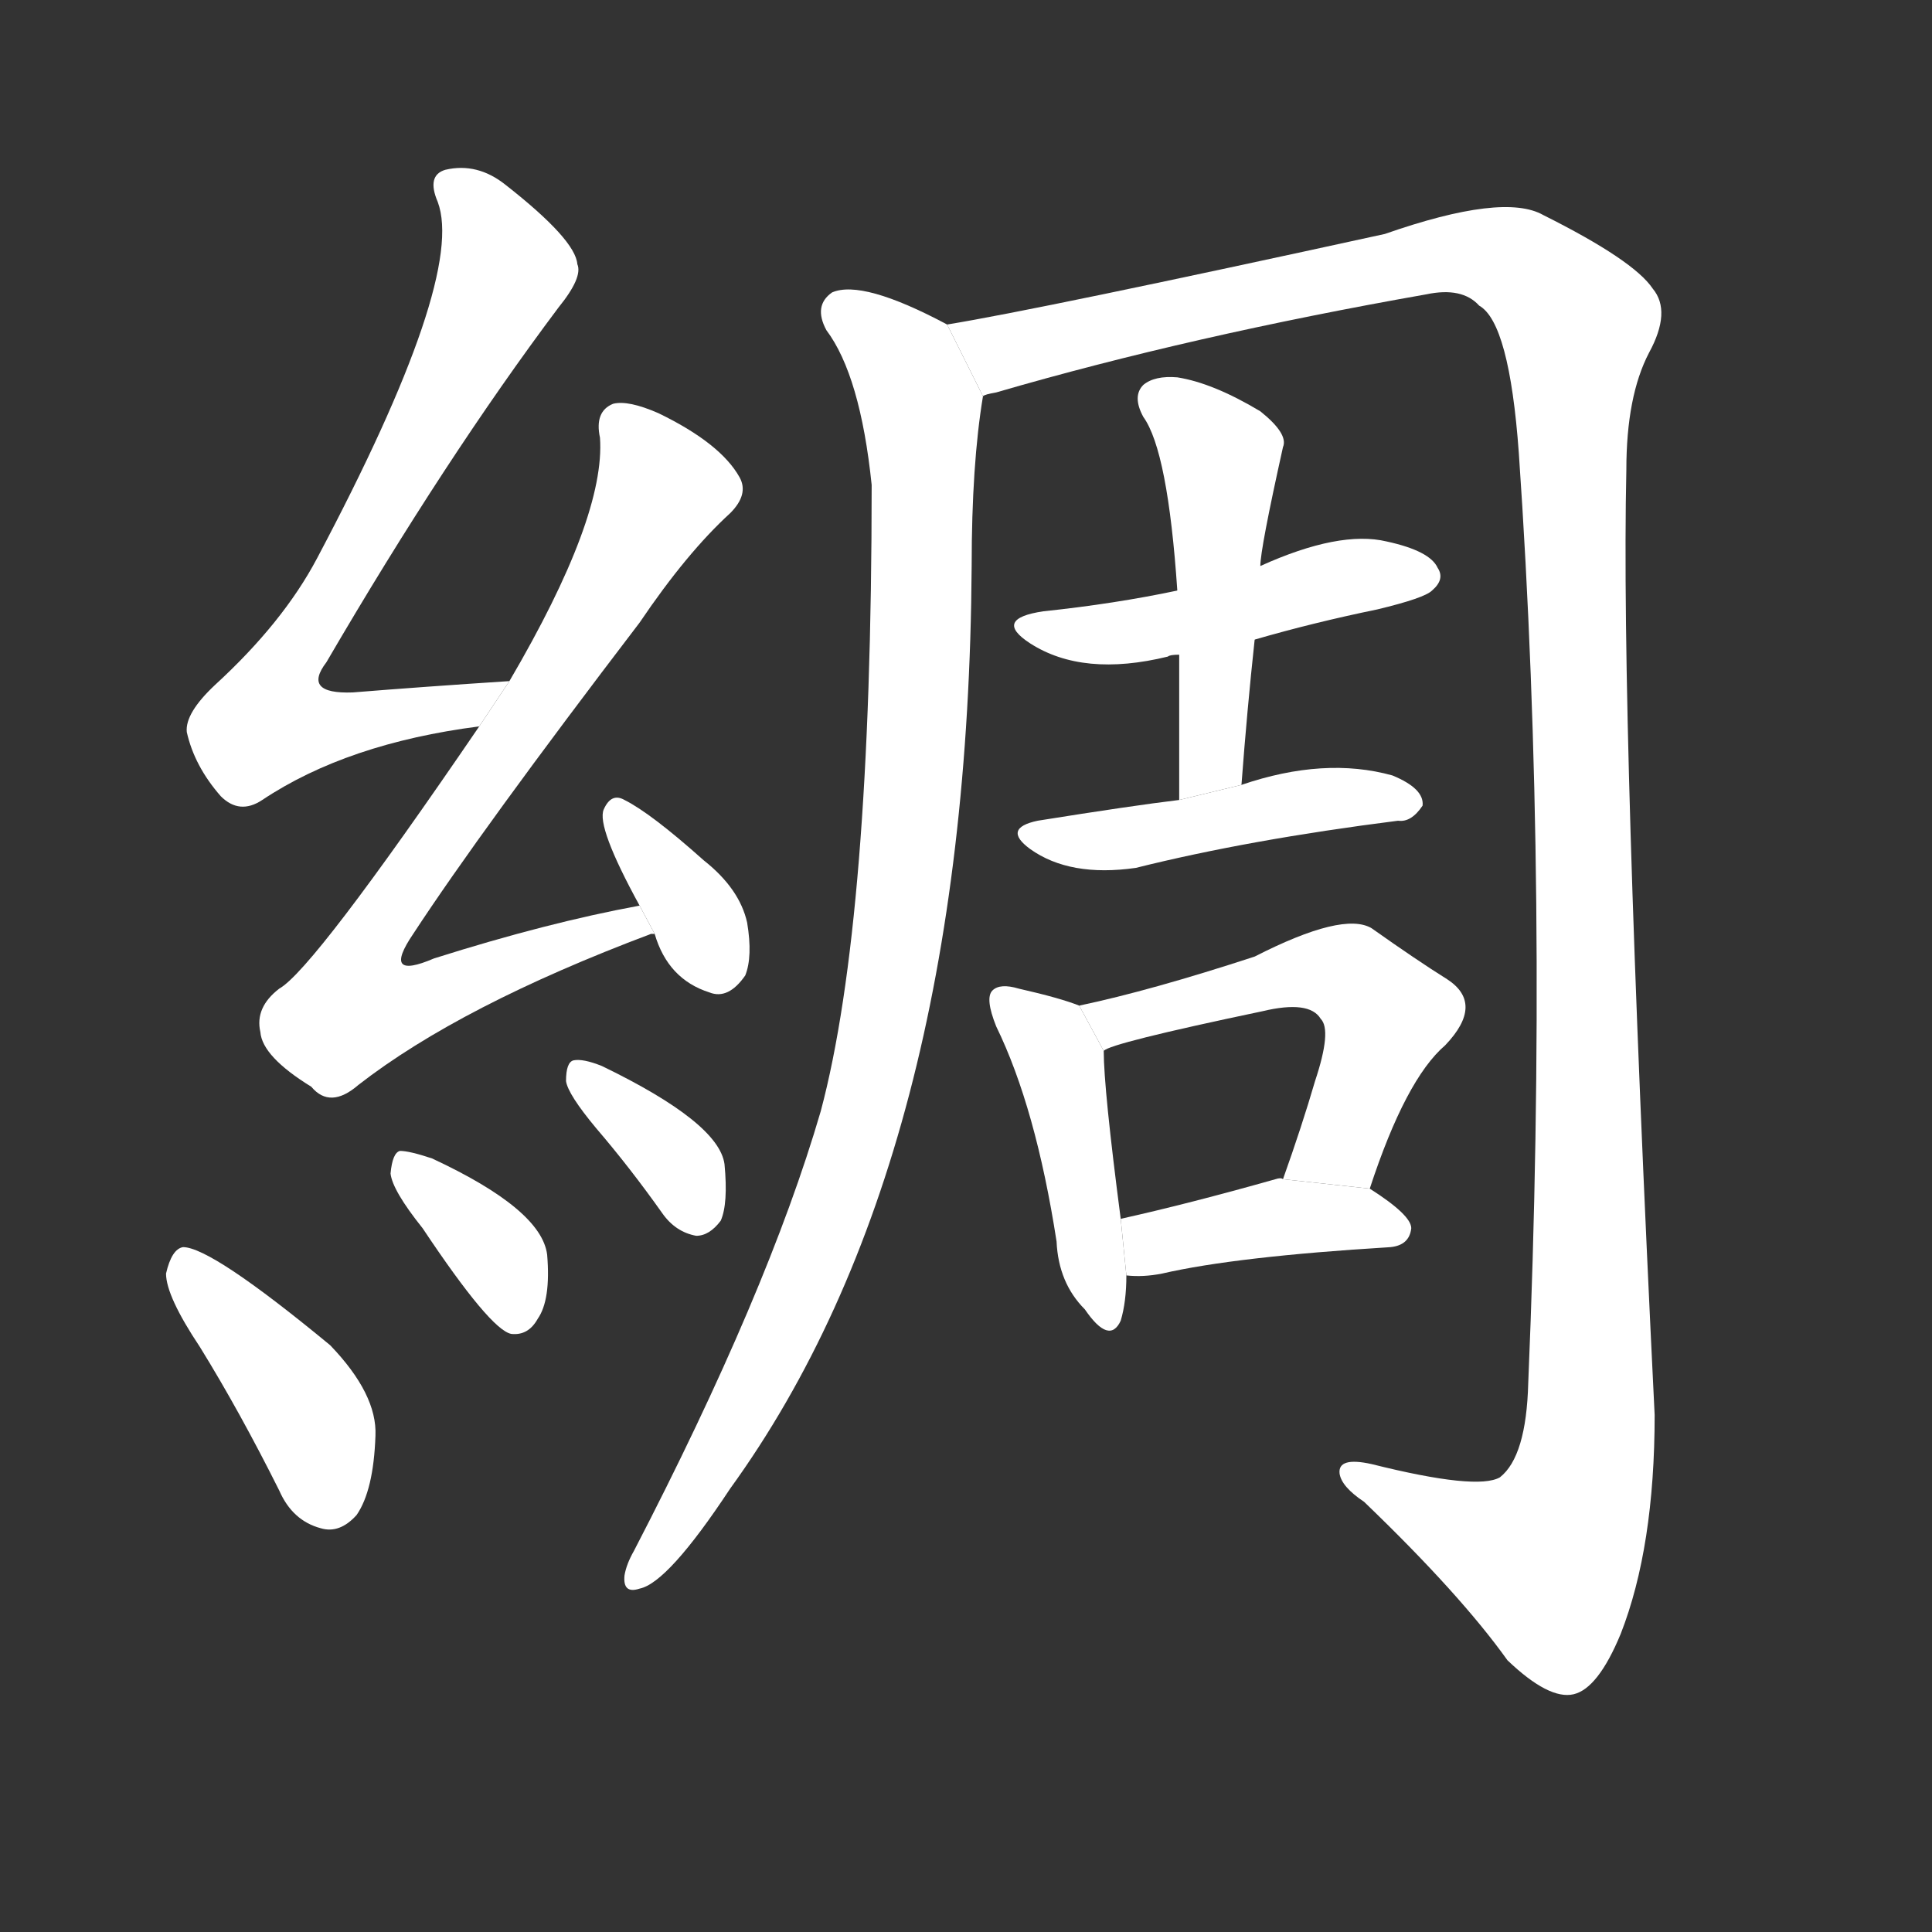 <!-- u7da2_chou2_trad_silk_cloth_satin_damask -->
<!-- 7DA2 -->
<!--  -->
<!--  -->
<svg viewBox="0 0 1024 1024">
  <rect x="0" y="0" width="1024" height="1024" fill="#333333" stroke="none"/>
  <g transform="scale(1, -1) translate(0, -900)">
    <path fill="#FFFFFF" d="M 270 539 Q 224 536 187 533 Q 160 532 173 549 Q 236 657 296 737 Q 309 753 306 760 Q 305 773 268 802 Q 253 814 236 810 Q 226 807 232 793 Q 247 753 168 604 Q 150 570 114 537 Q 98 522 99 512 Q 103 494 117 478 Q 127 468 139 476 Q 184 506 254 515 L 270 539 Z"></path>
    <path fill="#FFFFFF" d="M 339 420 Q 290 411 230 392 Q 202 380 219 405 Q 255 460 339 570 Q 364 607 387 628 Q 397 638 392 647 Q 382 665 349 681 Q 333 688 325 686 Q 315 682 318 668 Q 321 626 270 539 L 254 515 Q 166 386 148 376 Q 135 366 138 353 Q 139 340 165 324 Q 175 312 190 325 Q 244 367 345 405 L 347 405 L 339 420 Z"></path>
    <path fill="#FFFFFF" d="M 347 405 Q 354 381 376 374 Q 386 370 395 383 Q 399 393 396 411 Q 392 429 373 444 Q 345 469 331 476 Q 324 480 320 471 Q 316 462 339 420 L 347 405 Z"></path>
    <path fill="#FFFFFF" d="M 106 186 Q 127 152 148 110 Q 155 94 170 90 Q 180 87 189 97 Q 198 110 199 139 Q 200 161 175 187 Q 112 239 97 239 Q 91 238 88 225 Q 88 213 106 186 Z"></path>
    <path fill="#FFFFFF" d="M 224 249 Q 260 195 271 193 Q 280 192 285 201 Q 292 211 290 235 Q 287 259 229 286 Q 217 290 212 290 Q 208 289 207 278 Q 208 269 224 249 Z"></path>
    <path fill="#FFFFFF" d="M 316 302 Q 334 281 351 257 Q 358 247 369 245 Q 376 245 382 253 Q 386 262 384 283 Q 381 305 319 335 Q 309 339 304 338 Q 300 337 300 327 Q 301 320 316 302 Z"></path>
    <path fill="#FFFFFF" d="M 502 728 Q 457 752 441 745 Q 431 738 438 725 Q 456 701 462 643 Q 462 412 435 311 Q 407 215 336 78 Q 332 71 331 65 Q 330 55 339 58 Q 354 61 387 111 Q 513 285 515 600 Q 515 654 521 690 L 502 728 Z"></path>
    <path fill="#FFFFFF" d="M 521 690 Q 522 691 528 692 Q 631 722 756 744 Q 775 748 784 738 Q 800 729 805 660 Q 821 429 810 167 Q 809 128 795 117 Q 783 110 727 124 Q 709 128 710 119 Q 711 112 723 104 Q 774 55 799 20 Q 821 -1 834 2 Q 847 5 859 34 Q 877 80 877 150 Q 859 516 862 651 Q 862 690 874 713 Q 886 735 876 747 Q 866 762 818 786 Q 797 798 734 776 Q 551 736 502 728 L 521 690 Z"></path>
    <path fill="#FFFFFF" d="M 665 561 Q 696 570 730 577 Q 755 583 759 587 Q 766 593 762 599 Q 758 608 735 613 Q 710 619 668 600 L 624 587 Q 591 580 553 576 Q 526 572 546 559 Q 574 541 619 552 Q 620 553 625 553 L 665 561 Z"></path>
    <path fill="#FFFFFF" d="M 658 484 Q 661 524 665 561 L 668 600 Q 668 609 680 663 Q 683 670 668 682 Q 643 697 624 700 Q 612 701 606 696 Q 600 690 606 679 Q 619 661 624 587 L 625 553 Q 625 516 625 476 L 658 484 Z"></path>
    <path fill="#FFFFFF" d="M 625 476 Q 600 473 550 465 Q 531 461 546 450 Q 567 435 602 440 Q 662 455 741 465 Q 748 464 754 473 Q 755 482 738 489 Q 702 499 658 484 L 625 476 Z"></path>
    <path fill="#FFFFFF" d="M 572 367 Q 562 371 540 376 Q 530 379 526 375 Q 522 371 528 356 Q 549 313 560 242 Q 561 220 575 206 Q 588 187 594 200 Q 597 210 597 224 L 594 254 Q 585 323 585 343 L 572 367 Z"></path>
    <path fill="#FFFFFF" d="M 726 270 Q 745 328 766 346 Q 787 368 767 381 Q 751 391 727 408 Q 712 417 665 393 Q 610 375 572 367 L 585 343 Q 588 347 669 364 Q 694 370 700 360 Q 706 354 697 327 Q 690 303 680 275 L 726 270 Z"></path>
    <path fill="#FFFFFF" d="M 597 224 Q 606 223 616 225 Q 655 234 737 239 Q 747 240 748 249 Q 748 256 726 270 L 680 275 Q 679 276 676 275 Q 630 262 594 254 L 597 224 Z"></path>
  </g>
</svg>
